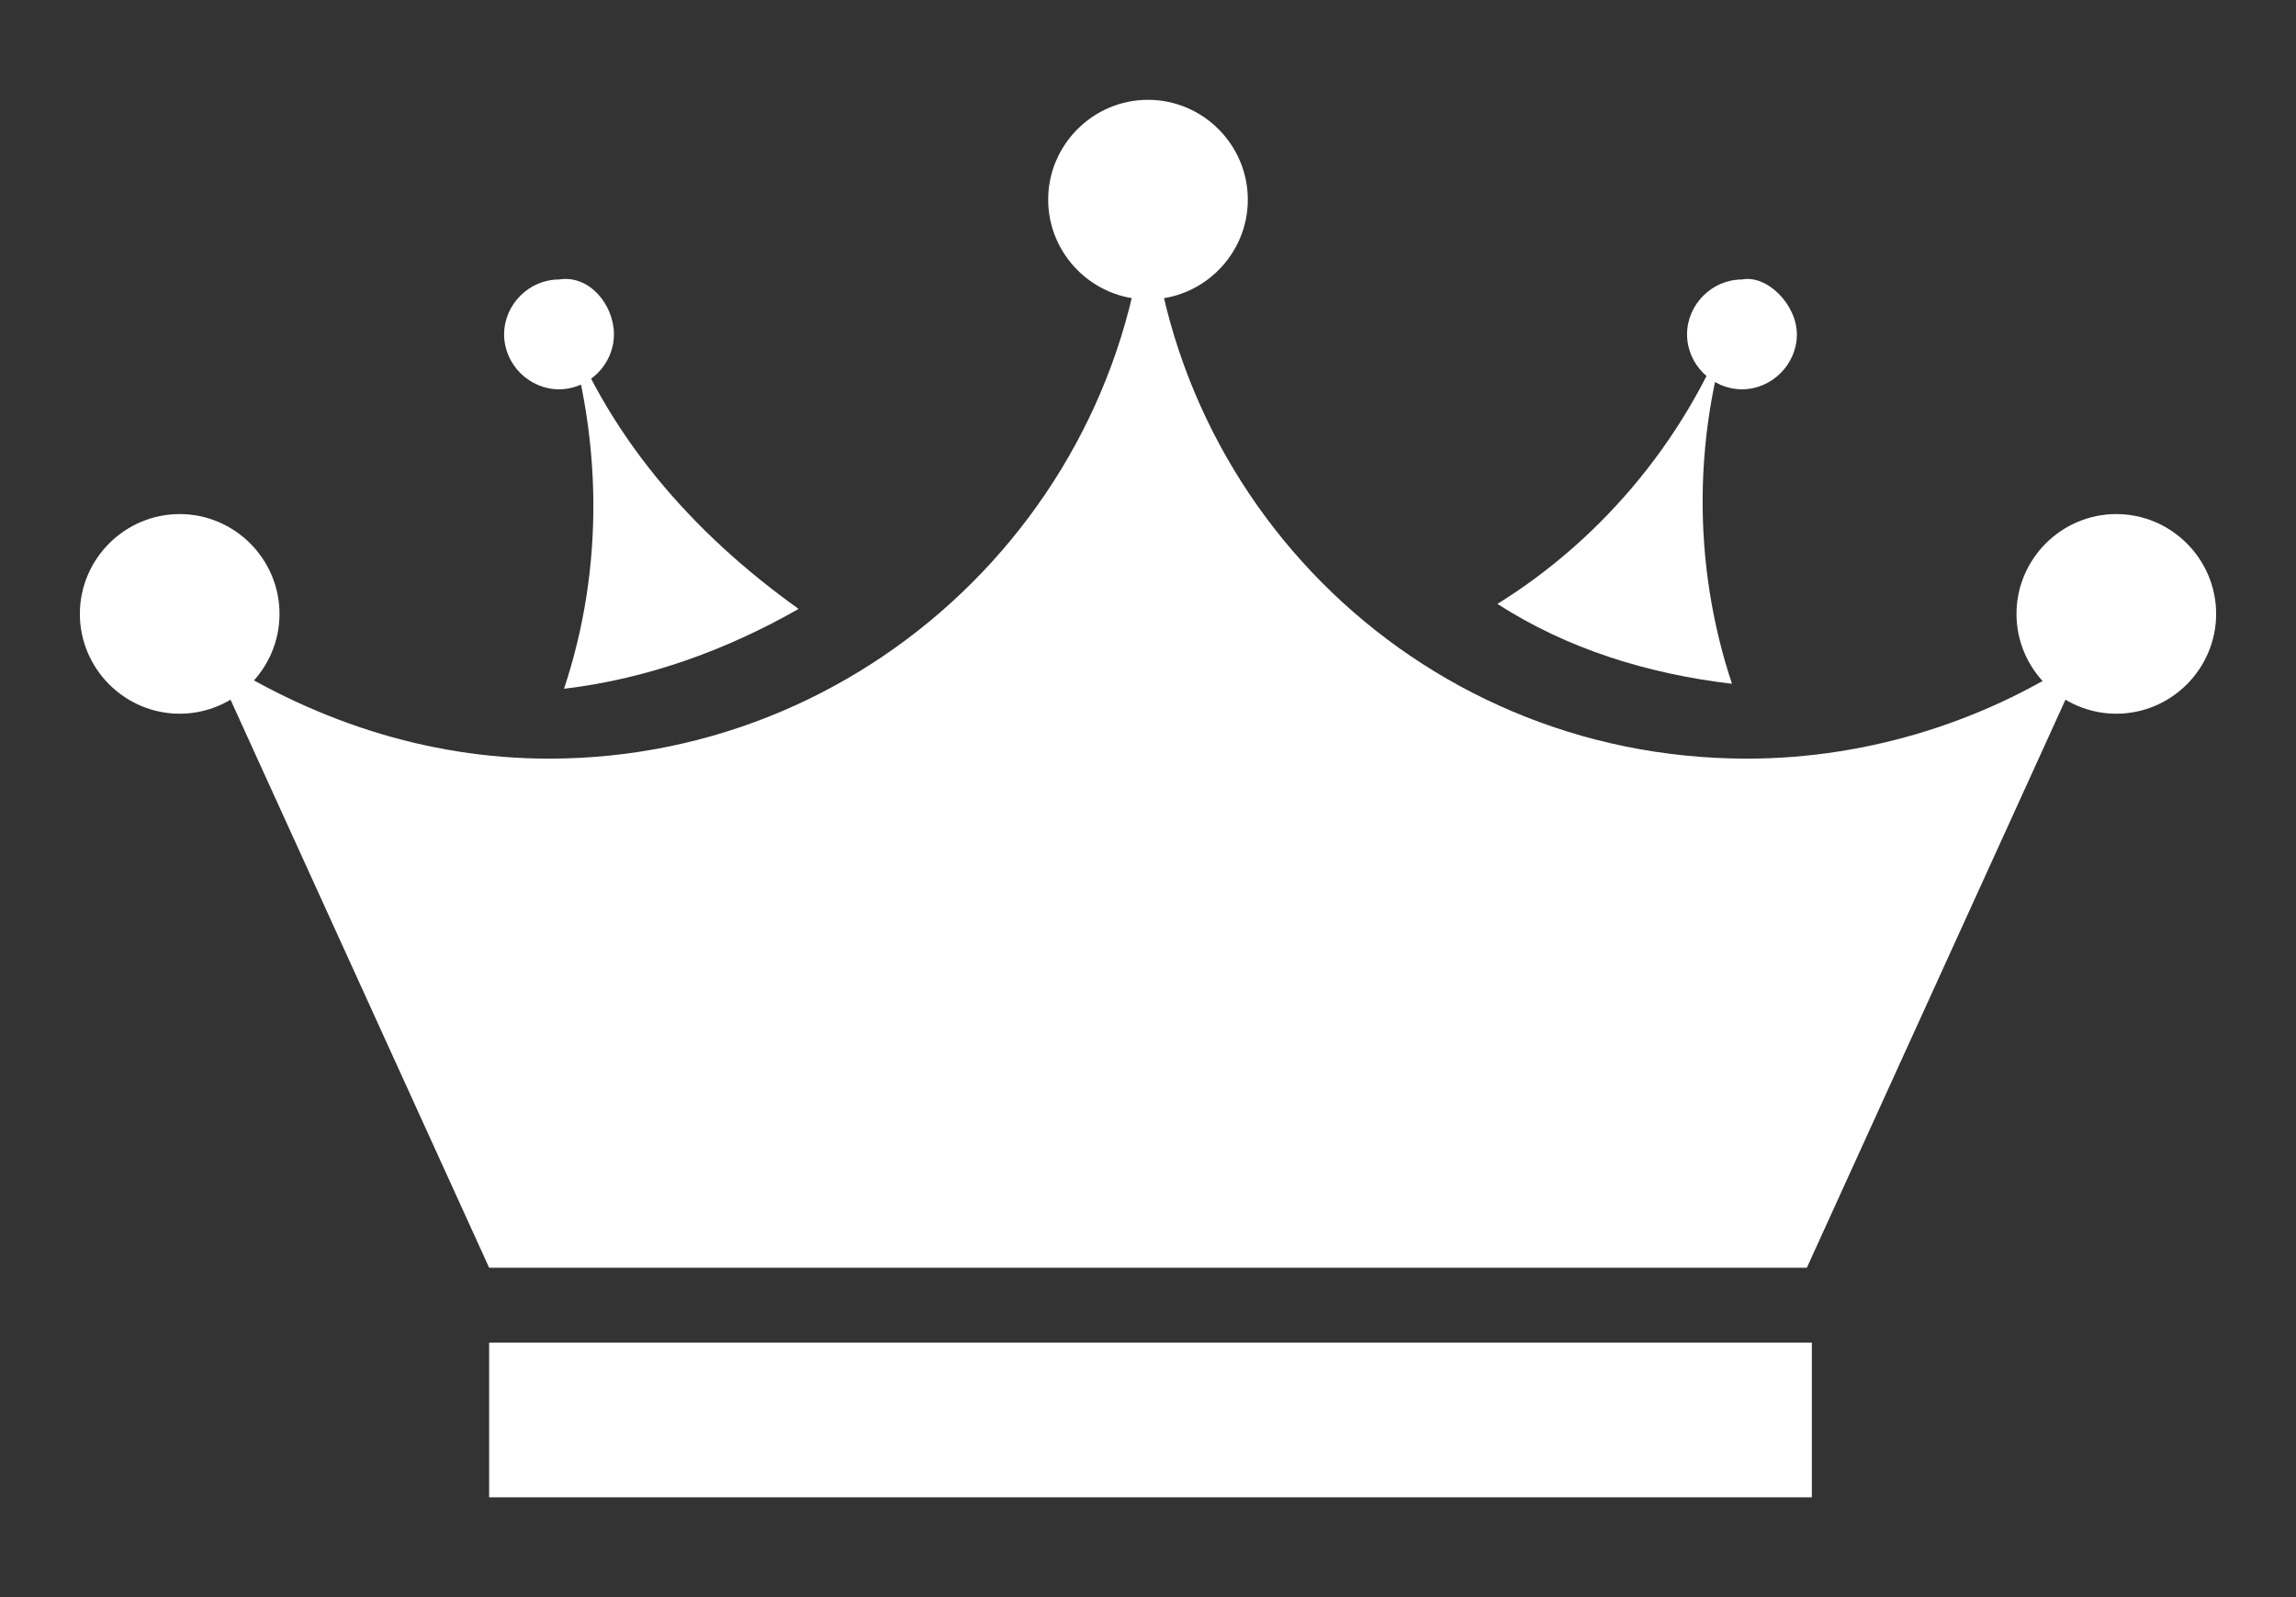 <?xml version="1.0" encoding="utf-8"?>
<!-- Generator: Adobe Illustrator 26.2.1, SVG Export Plug-In . SVG Version: 6.00 Build 0)  -->
<svg version="1.1" id="레이어_1" xmlns="http://www.w3.org/2000/svg" xmlns:xlink="http://www.w3.org/1999/xlink" x="0px"
	 y="0px" viewBox="0 0 46 32" style="enable-background:new 0 0 46 32;" xml:space="preserve">
<rect x="0" y="0" width="46" height="32" fill="#333333" stroke="none"/>
<style type="text/css">
	.st0{fill:#FFFFFF;}
</style>
<g>
	<path class="st0" d="M11.2,6.1c0.9,2.6,0.9,5.3,0.1,7.7c1.7-0.2,3.3-0.8,4.7-1.6C13.9,10.7,12.1,8.7,11.2,6.1z"/>
	<path class="st0" d="M34.8,6.1c-0.9,2.6-2.7,4.7-4.8,6c1.4,0.9,3,1.4,4.7,1.6C33.9,11.3,33.9,8.6,34.8,6.1z"/>
	<path class="st0" d="M23,3.2c0,6.6-5.4,12-12,12c-2.5,0-4.8-0.8-6.8-2.1l5.6,12.3h26.4l5.6-12.3c-1.9,1.3-4.3,2.1-6.8,2.1
		C28.3,15.2,23,9.8,23,3.2z"/>
	<rect x="9.8" y="26.9" class="st0" width="26.5" height="3.1"/>
	<path class="st0" d="M25,4c0,1.1-0.9,2-2,2c-1.1,0-2-0.9-2-2c0-1.1,0.9-2,2-2C24.1,2,25,2.9,25,4z"/>
	<path class="st0" d="M12.3,6.7c0,0.6-0.5,1.1-1.1,1.1c-0.6,0-1.1-0.5-1.1-1.1c0-0.6,0.5-1.1,1.1-1.1C11.8,5.5,12.3,6.1,12.3,6.7z"
		/>
	<path class="st0" d="M36,6.7c0,0.6-0.5,1.1-1.1,1.1c-0.6,0-1.1-0.5-1.1-1.1c0-0.6,0.5-1.1,1.1-1.1C35.4,5.5,36,6.1,36,6.7z"/>
	<path class="st0" d="M5.6,12.3c0,1.1-0.9,2-2,2c-1.1,0-2-0.9-2-2c0-1.1,0.9-2,2-2C4.7,10.3,5.6,11.2,5.6,12.3z"/>
	<path class="st0" d="M44.4,12.3c0,1.1-0.9,2-2,2c-1.1,0-2-0.9-2-2c0-1.1,0.9-2,2-2C43.5,10.3,44.4,11.2,44.4,12.3z"/>
</g>
</svg>
